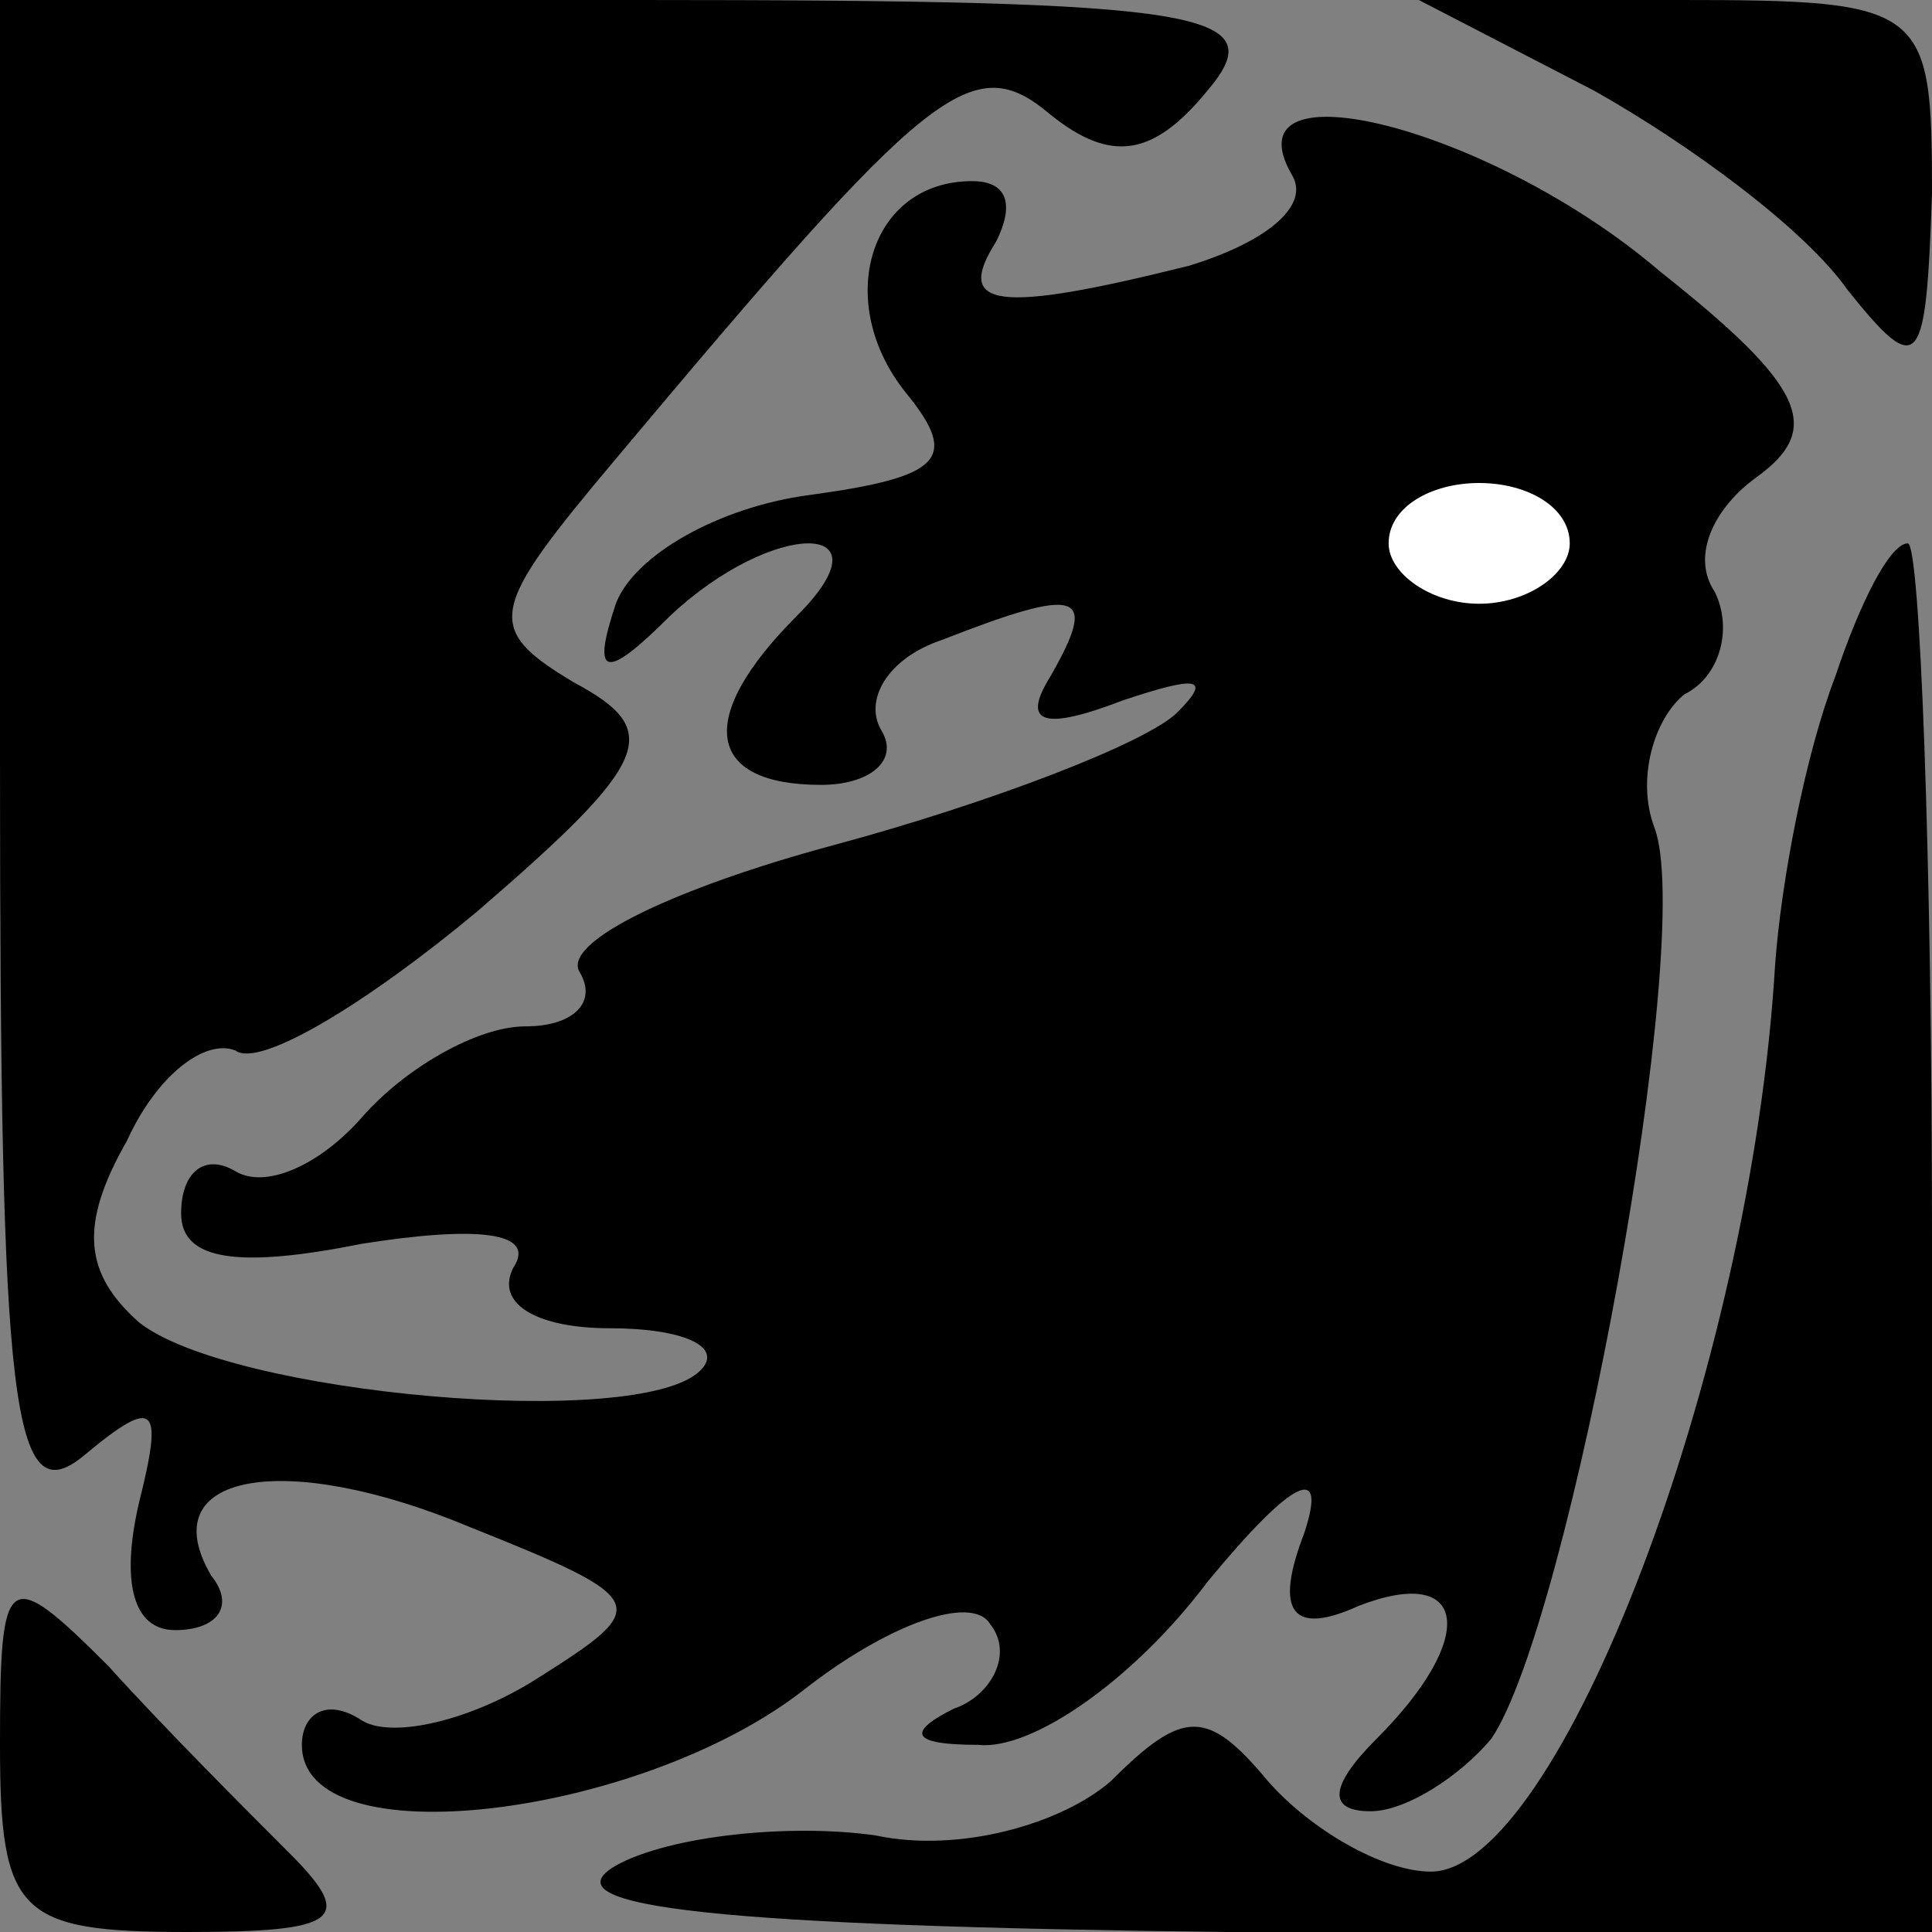 <?xml version="1.0" standalone="no"?>
<!DOCTYPE svg PUBLIC "-//W3C//DTD SVG 20010904//EN"
 "http://www.w3.org/TR/2001/REC-SVG-20010904/DTD/svg10.dtd">
<svg version="1.0" xmlns="http://www.w3.org/2000/svg"
 width="32pt" height="32pt" viewBox="0 0 32 32"
 preserveAspectRatio="xMidYMid meet">
<rect x="0" y="0" width="32" height="32" fill="#808080" stroke="none"/>
<g transform="translate(0,32) scale(0.1,-0.1)"
fill="#000000" stroke="none">
<path fill="#000000" stroke="none" d="M0 194 c0 -108 2 -125 14 -115 12 10
13 8 9 -8 -3 -13 -1 -21 6 -21 7 0 10 4 6 9 -10 17 12 21 43 8 30 -12 30 -13
11 -25 -11 -7 -24 -10 -29 -7 -6 4 -10 1 -10 -4 0 -19 56 -12 83 9 14 11 28
16 31 11 4 -5 0 -12 -6 -14 -8 -4 -7 -6 4 -6 9 -1 26 11 38 27 14 17 20 20 16
8 -5 -13 -2 -17 9 -12 18 7 20 -5 3 -22 -8 -8 -8 -12 -1 -12 6 0 15 6 20 12
13 19 34 133 27 151 -3 8 0 18 5 22 6 3 8 11 5 17 -4 6 0 14 7 19 11 8 8 15
-16 34 -28 24 -72 35 -61 16 3 -5 -4 -11 -17 -15 -32 -8 -39 -7 -32 4 3 6 2
10 -4 10 -17 0 -23 -20 -11 -35 9 -11 6 -14 -16 -17 -15 -2 -29 -10 -32 -18
-4 -12 -2 -13 9 -2 17 16 37 16 21 0 -17 -17 -15 -28 4 -28 8 0 13 4 10 9 -3
5 1 12 10 15 23 9 26 8 18 -6 -5 -8 -1 -9 12 -4 12 4 15 4 9 -2 -5 -5 -31 -15
-57 -22 -26 -7 -45 -16 -42 -21 3 -5 -1 -9 -9 -9 -8 0 -20 -7 -27 -15 -7 -8
-16 -12 -21 -9 -5 3 -9 0 -9 -7 0 -8 10 -9 30 -5 19 3 29 2 25 -4 -3 -6 4 -10
16 -10 12 0 19 -3 15 -7 -10 -10 -78 -4 -93 8 -9 8 -10 16 -2 30 5 11 13 17
18 15 4 -3 22 8 40 23 29 25 31 30 16 38 -15 9 -14 12 7 37 52 62 59 68 72 57
10 -8 17 -7 26 4 11 13 0 15 -94 15 l-106 0 0 -126z"/>
<path fill="#ffffff" stroke="none" d="M260 230 c0 -5 -7 -10 -15 -10 -8 0
-15 5 -15 10 0 6 7 10 15 10 8 0 15 -4 15 -10z"/>
<path fill="#000000" stroke="none" d="M264 305 c16 -9 35 -23 42 -33 12 -15
13 -13 14 16 0 31 -1 32 -42 32 l-43 0 29 -15z"/>
<path fill="#000000" stroke="none" d="M304 208 c-5 -13 -9 -34 -10 -48 -4
-67 -36 -150 -57 -150 -8 0 -20 7 -27 15 -10 12 -14 12 -26 0 -8 -7 -25 -12
-39 -9 -14 2 -34 0 -43 -5 -12 -7 18 -10 101 -11 l117 0 0 115 c0 63 -2 115
-4 115 -3 0 -8 -10 -12 -22z"/>
<path fill="#000000" stroke="none" d="M0 31 c0 -28 3 -31 31 -31 25 0 28 2
17 13 -7 7 -21 21 -30 31 -17 17 -18 16 -18 -13z"/>
</g>
</svg>
